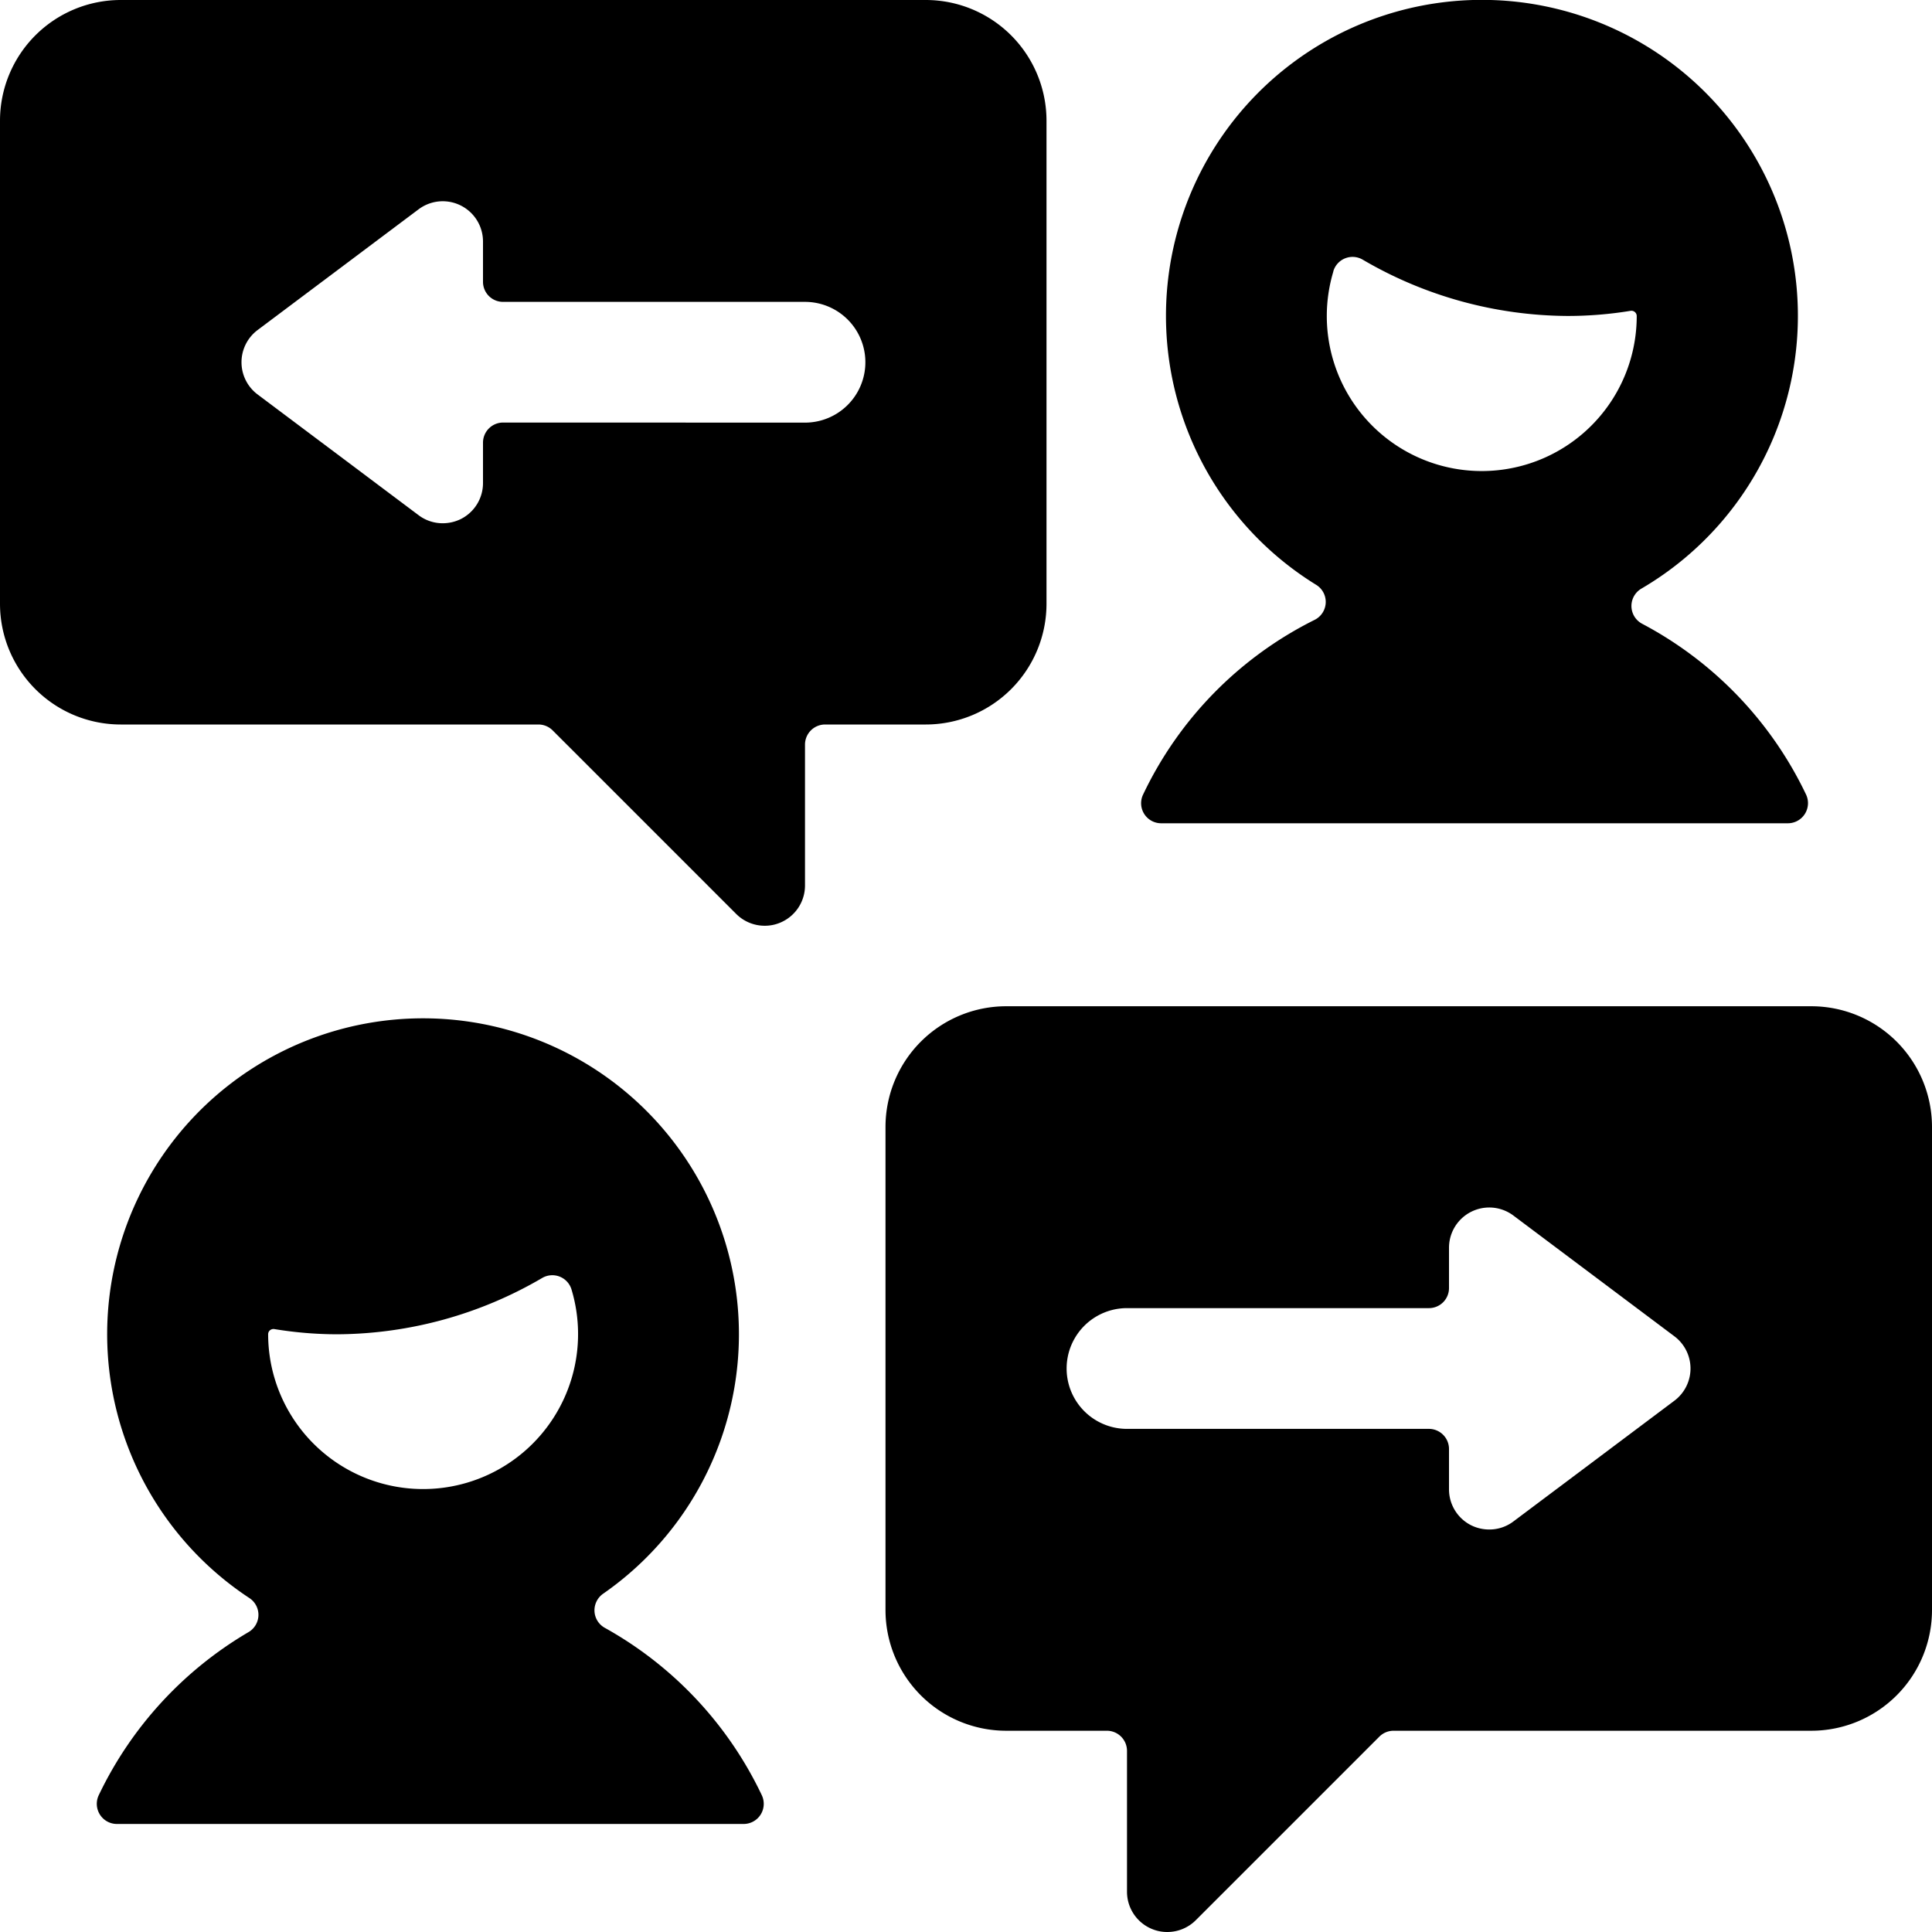 <svg xmlns="http://www.w3.org/2000/svg" viewBox="0 0 24 24"><title>team-exchange-chat</title><path d="M13,7.5v-6A1.5,1.5,0,0,0,11.5,0H1.5A1.5,1.5,0,0,0,0,1.5v6A1.5,1.5,0,0,0,1.5,9H6.689a.25.25,0,0,1,.177.074l2.28,2.28A.5.5,0,0,0,9.5,11.5a.489.489,0,0,0,.191-.038A.5.5,0,0,0,10,11V9.249A.25.25,0,0,1,10.25,9H11.5A1.5,1.5,0,0,0,13,7.5ZM6.25,5.249A.25.25,0,0,0,6,5.5V6a.5.5,0,0,1-.276.448A.507.507,0,0,1,5.5,6.5a.494.494,0,0,1-.3-.1l-2-1.5a.5.5,0,0,1,0-.8l2-1.5A.5.5,0,0,1,6,3v.5a.249.249,0,0,0,.25.25H10a.75.75,0,1,1,0,1.5Z"/><path d="M24,14a1.5,1.5,0,0,0-1.5-1.5h-10A1.5,1.5,0,0,0,11,14v6a1.5,1.5,0,0,0,1.5,1.5h1.25a.25.25,0,0,1,.25.25V23.5a.5.5,0,0,0,.309.462A.489.489,0,0,0,14.5,24a.5.5,0,0,0,.354-.146l2.28-2.28a.25.25,0,0,1,.177-.074H22.5A1.5,1.5,0,0,0,24,20Zm-10,3.75a.75.75,0,0,1,0-1.5h3.75A.249.249,0,0,0,18,16v-.5a.5.5,0,0,1,.8-.4l2,1.5a.5.5,0,0,1,0,.8l-2,1.5a.494.494,0,0,1-.3.1.507.507,0,0,1-.224-.052A.5.5,0,0,1,18,18.5V18a.25.25,0,0,0-.25-.25Z"/><path d="M14.2,9.87a.249.249,0,0,0,.225.357H22.21a.25.25,0,0,0,.225-.358A4.675,4.675,0,0,0,20.4,7.749a.25.25,0,0,1-.01-.437,3.925,3.925,0,1,0-4.04-.047.249.249,0,0,1-.021.436A4.655,4.655,0,0,0,14.2,9.87Zm2.363-6.5a.249.249,0,0,1,.364-.145,5.085,5.085,0,0,0,2.547.7,4.838,4.838,0,0,0,.783-.064.066.066,0,0,1,.075.064,1.925,1.925,0,1,1-3.769-.551Z"/><path d="M7.514,20.222a.249.249,0,0,1-.129-.206.252.252,0,0,1,.107-.218,3.924,3.924,0,1,0-4.395.053.249.249,0,0,1-.012.425A4.689,4.689,0,0,0,1.227,22.3a.25.25,0,0,0,.225.358H9.238a.25.25,0,0,0,.225-.358A4.671,4.671,0,0,0,7.514,20.222ZM3.331,16.575a.064.064,0,0,1,.023-.05.068.068,0,0,1,.053-.015,4.826,4.826,0,0,0,.782.065,5.086,5.086,0,0,0,2.547-.7.249.249,0,0,1,.364.145,1.925,1.925,0,1,1-3.769.552Z"/></svg>